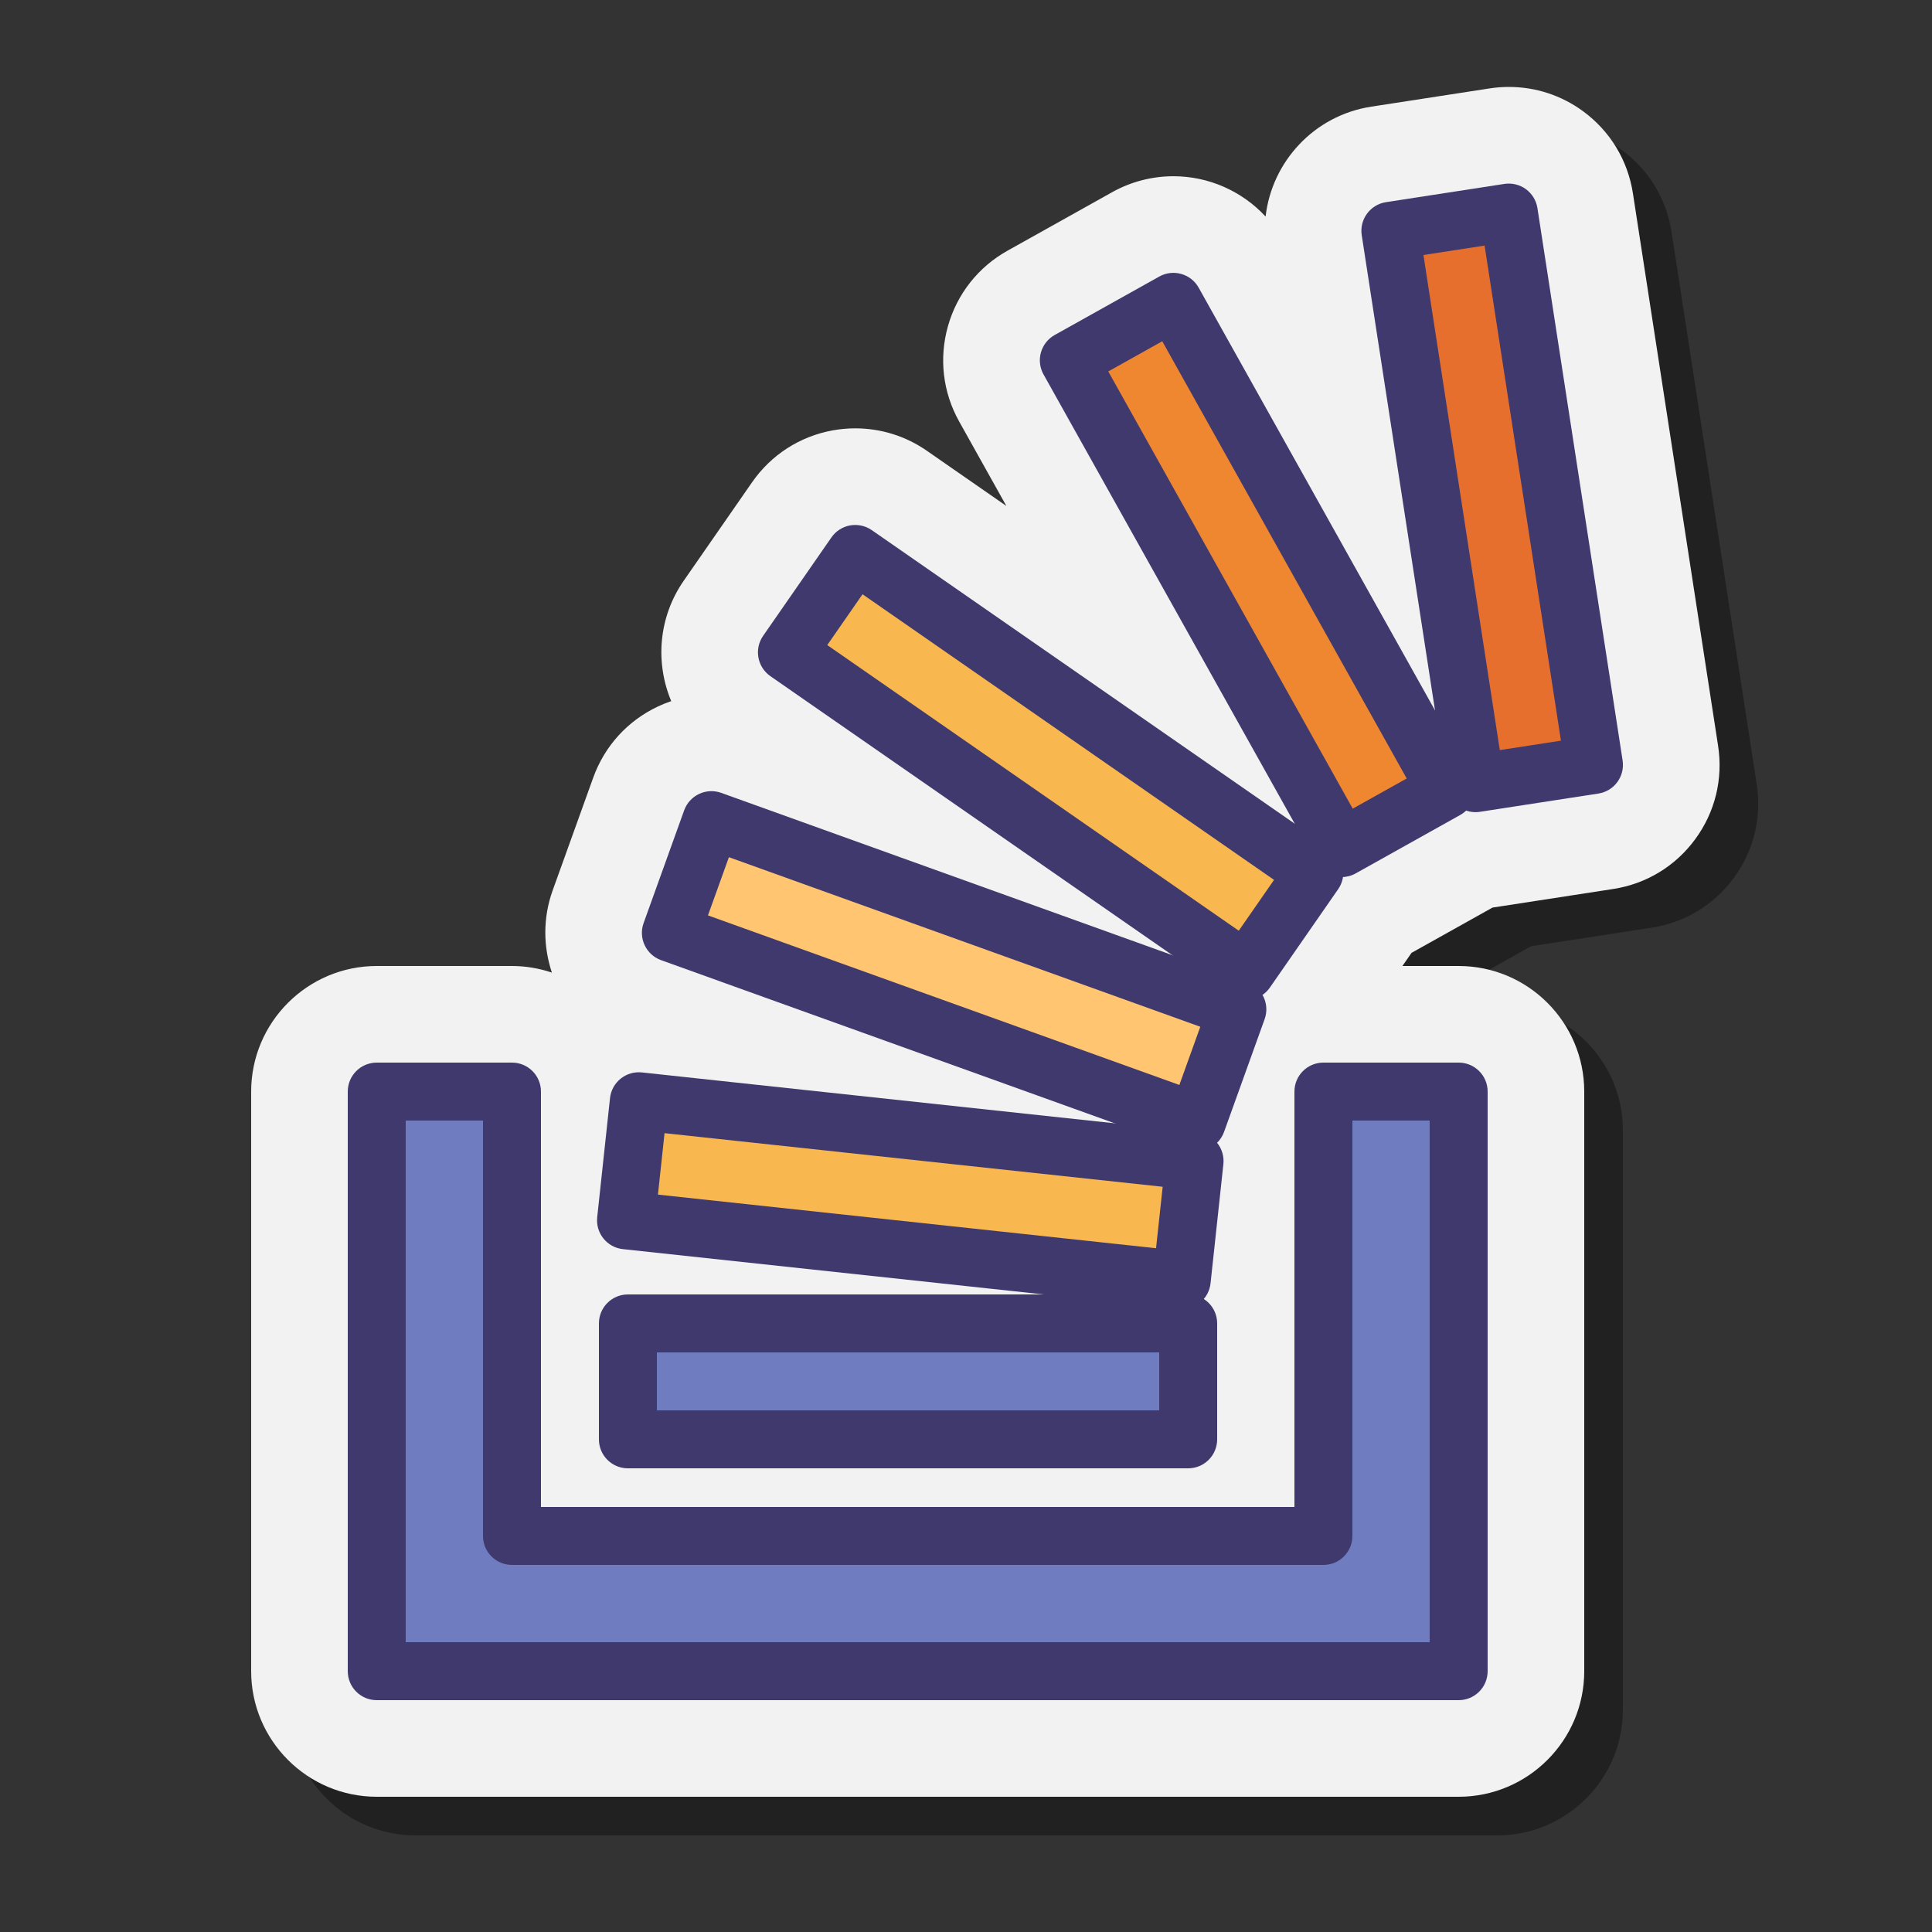 <svg xmlns="http://www.w3.org/2000/svg"  viewBox="0 0 100 100" width="500px" height="500px"><rect x="0" y="0" width="100" height="100" fill="#333333" stroke="none"/><path d="M90.928,40.601L86.52,12.01c-0.264-1.715-1.181-3.225-2.584-4.255C82.813,6.934,81.486,6.5,80.096,6.5 c-0.332,0-0.667,0.026-0.992,0.076l-6.13,0.945c-2.957,0.457-5.144,2.85-5.467,5.688c-1.215-1.313-2.939-2.087-4.773-2.087 c-1.109,0-2.208,0.287-3.171,0.827l-5.411,3.025c-1.516,0.847-2.611,2.233-3.085,3.904c-0.473,1.672-0.267,3.428,0.581,4.942 l2.442,4.369l-4.12-2.86c-1.092-0.757-2.374-1.158-3.706-1.158c-0.38,0-0.762,0.034-1.154,0.103 c-1.707,0.309-3.192,1.263-4.184,2.69l-3.537,5.096c-1.313,1.893-1.479,4.247-0.646,6.23c-0.236,0.079-0.466,0.172-0.689,0.278 c-1.57,0.739-2.758,2.045-3.348,3.68l-2.099,5.836c-0.514,1.428-0.489,2.92-0.04,4.258C29.918,52.124,29.224,52,28.5,52h-7 c-3.584,0-6.5,2.916-6.5,6.5v30c0,3.584,2.916,6.5,6.5,6.5h56c3.584,0,6.5-2.916,6.5-6.5v-30c0-3.584-2.916-6.5-6.5-6.5h-2.911 l0.472-0.681l4.189-2.342c0.039-0.005,6.243-0.962,6.243-0.962c1.717-0.264,3.228-1.181,4.254-2.582 C90.774,44.033,91.193,42.316,90.928,40.601z" opacity=".35"/><path fill="#f2f2f2" d="M88.928,38.601L84.52,10.01c-0.264-1.715-1.181-3.225-2.584-4.255 C80.813,4.934,79.486,4.5,78.096,4.5c-0.332,0-0.667,0.026-0.992,0.076l-6.13,0.945c-2.957,0.457-5.144,2.85-5.467,5.688 c-1.215-1.313-2.939-2.087-4.773-2.087c-1.109,0-2.208,0.287-3.171,0.827l-5.411,3.025c-1.516,0.847-2.611,2.233-3.085,3.904 c-0.473,1.672-0.267,3.428,0.581,4.942l2.442,4.369l-4.12-2.86c-1.092-0.757-2.374-1.158-3.706-1.158 c-0.38,0-0.762,0.034-1.154,0.103c-1.707,0.309-3.192,1.263-4.184,2.69l-3.537,5.096c-1.313,1.893-1.479,4.247-0.646,6.23 c-0.236,0.079-0.466,0.172-0.689,0.278c-1.57,0.739-2.758,2.045-3.348,3.68l-2.099,5.836c-0.514,1.428-0.489,2.92-0.04,4.258 C27.918,50.124,27.224,50,26.5,50h-7c-3.584,0-6.5,2.916-6.5,6.5v30c0,3.584,2.916,6.5,6.5,6.5h56c3.584,0,6.5-2.916,6.5-6.5v-30 c0-3.584-2.916-6.5-6.5-6.5h-2.911l0.472-0.681l4.189-2.342c0.039-0.005,6.243-0.962,6.243-0.962 c1.717-0.264,3.228-1.181,4.254-2.582C88.774,42.033,89.193,40.316,88.928,38.601z"/><polygon fill="#707cc0" points="68.5,56.5 68.5,79.5 26.5,79.5 26.5,56.5 19.5,56.5 19.5,86.5 75.5,86.5 75.5,56.5"/><path fill="#40396e" d="M75.5,88h-56c-0.829,0-1.5-0.671-1.5-1.5v-30c0-0.829,0.671-1.5,1.5-1.5h7 c0.829,0,1.5,0.671,1.5,1.5V78h39V56.5c0-0.829,0.671-1.5,1.5-1.5h7c0.829,0,1.5,0.671,1.5,1.5v30C77,87.329,76.329,88,75.5,88z M21,85h53V58h-4v21.5c0,0.829-0.671,1.5-1.5,1.5h-42c-0.829,0-1.5-0.671-1.5-1.5V58h-4V85z"/><rect width="29" height="6" x="32.5" y="68.5" fill="#707cc0"/><path fill="#40396e" d="M61.5,76h-29c-0.829,0-1.5-0.671-1.5-1.5v-6c0-0.829,0.671-1.5,1.5-1.5h29 c0.829,0,1.5,0.671,1.5,1.5v6C63,75.329,62.329,76,61.5,76z M34,73h26v-3H34V73z"/><path fill="#f9b84f" d="M33.066,57.001l28.765,3.095l-0.663,6.164l-28.765-3.095L33.066,57.001z"/><path fill="#40396e" d="M61.17,67.76c-0.054,0-0.108-0.003-0.163-0.009l-28.765-3.096c-0.824-0.088-1.419-0.828-1.331-1.652 l0.663-6.164c0.042-0.396,0.24-0.758,0.55-1.007c0.309-0.25,0.706-0.365,1.102-0.323l28.766,3.096 c0.396,0.042,0.758,0.24,1.007,0.55c0.25,0.31,0.366,0.706,0.323,1.102l-0.664,6.164C62.577,67.19,61.926,67.76,61.17,67.76z M34.055,61.833l25.782,2.775l0.343-3.181l-25.783-2.775L34.055,61.833z"/><path fill="#e66f2e" d="M78.095,11l4.409,28.591l-6.129,0.945l-4.409-28.591L78.095,11z"/><path fill="#40396e" d="M76.375,42.037c-0.317,0-0.628-0.101-0.887-0.29c-0.321-0.235-0.535-0.588-0.596-0.981 l-4.409-28.591c-0.126-0.819,0.435-1.584,1.254-1.711l6.129-0.945c0.393-0.061,0.794,0.038,1.115,0.272 c0.321,0.235,0.535,0.588,0.596,0.981l4.409,28.591c0.126,0.819-0.435,1.585-1.254,1.711l-6.129,0.945 C76.527,42.031,76.451,42.037,76.375,42.037z M73.677,13.199l3.952,25.626l3.165-0.488l-3.952-25.626L73.677,13.199z"/><g><path fill="#ef8630" d="M60.736,15.622l14.117,25.249l-5.413,3.026L55.322,18.649L60.736,15.622z"/><path fill="#40396e" d="M69.441,45.398c-0.526,0-1.036-0.277-1.311-0.769L54.013,19.381 c-0.194-0.347-0.243-0.757-0.134-1.14s0.364-0.707,0.711-0.901l5.413-3.026c0.723-0.405,1.638-0.146,2.041,0.577l14.117,25.249 c0.194,0.347,0.243,0.757,0.134,1.14s-0.364,0.707-0.711,0.901l-5.413,3.026C69.94,45.336,69.688,45.398,69.441,45.398z M57.364,19.226l12.653,22.63l2.794-1.562l-12.653-22.63L57.364,19.226z"/></g><g><path fill="#f9b84f" d="M44.268,28.671l23.764,16.495l-3.536,5.095L40.731,33.766L44.268,28.671z"/><path fill="#40396e" d="M64.495,51.761c-0.304,0-0.603-0.092-0.855-0.268L39.876,34.999 c-0.68-0.473-0.849-1.407-0.377-2.088l3.536-5.095c0.227-0.327,0.574-0.55,0.966-0.621c0.392-0.069,0.795,0.018,1.122,0.244 l23.764,16.495c0.68,0.473,0.849,1.407,0.377,2.088l-3.536,5.095c-0.227,0.327-0.574,0.55-0.966,0.621 C64.673,51.753,64.584,51.761,64.495,51.761z M42.819,33.389l21.299,14.784l1.826-2.63L44.645,30.759L42.819,33.389z"/></g><g><path fill="#ffc571" d="M36.824,42.449l27.222,9.792l-2.099,5.836l-27.222-9.792L36.824,42.449z"/><path fill="#40396e" d="M61.947,59.577c-0.171,0-0.343-0.029-0.508-0.088l-27.222-9.792 c-0.779-0.281-1.184-1.14-0.904-1.919l2.099-5.835c0.135-0.374,0.413-0.68,0.772-0.849c0.359-0.17,0.772-0.19,1.147-0.055 l27.222,9.792c0.779,0.281,1.184,1.14,0.904,1.919l-2.099,5.835c-0.135,0.374-0.413,0.68-0.772,0.849 C62.384,59.529,62.166,59.577,61.947,59.577z M36.644,47.38l24.399,8.777l1.084-3.012l-24.399-8.777L36.644,47.38z"/></g></svg>